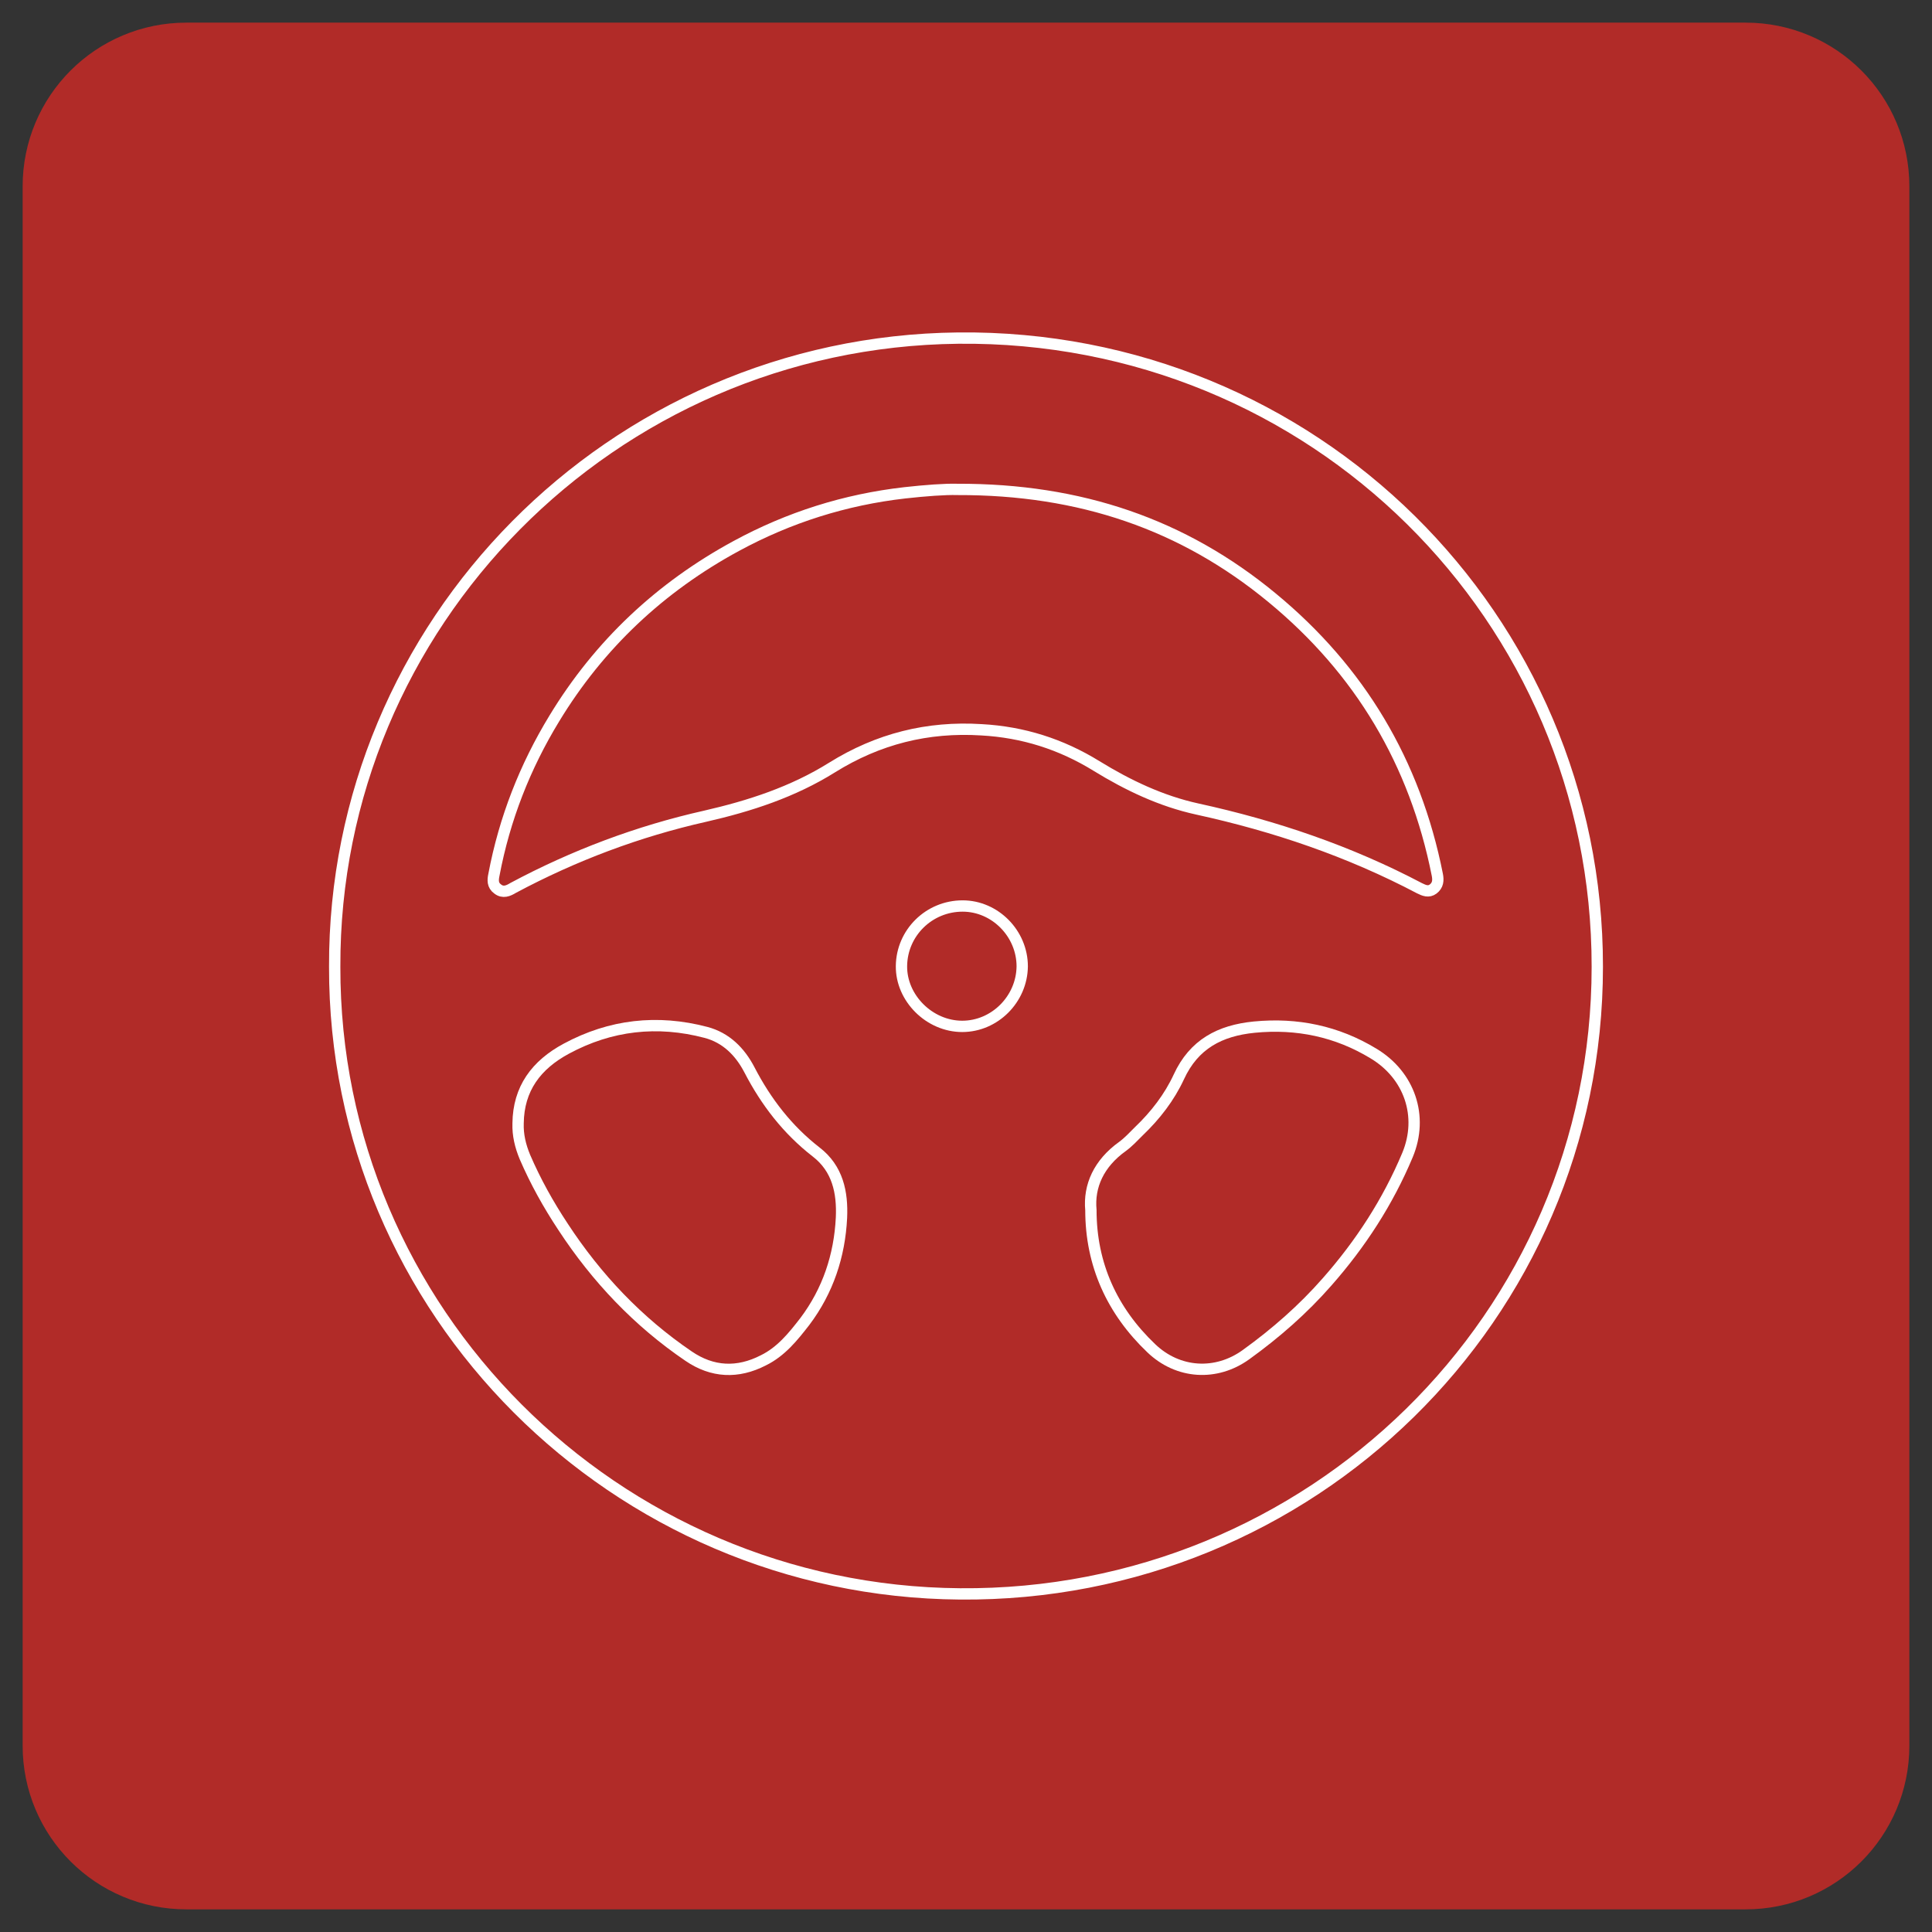 <?xml version="1.0" encoding="utf-8"?>
<!-- Generator: Adobe Illustrator 27.9.0, SVG Export Plug-In . SVG Version: 6.00 Build 0)  -->
<svg version="1.1" id="Layer_1" xmlns="http://www.w3.org/2000/svg" xmlns:xlink="http://www.w3.org/1999/xlink" x="0px" y="0px"
	 viewBox="0 0 512 512" style="enable-background:new 0 0 512 512;" xml:space="preserve">
<rect x="0" y="0" width="512" height="512" fill="#333333" stroke="none"/>
<style type="text/css">
	.st0{fill:#B12B28;}
	.st1{fill:none;stroke:#FFFFFF;stroke-width:3;stroke-miterlimit:10;}
</style>
<path class="st0" d="M462.6,506H49.4C25.4,506,6,486.6,6,462.6V49.4C6,25.4,25.4,6,49.4,6h413.2c24,0,43.4,19.4,43.4,43.4v413.2
	C506,486.6,486.6,506,462.6,506z"/>
<g id="Qf8M5y_00000173857129386240456070000008755695230206448293_">
	<g>
		<path class="st1" d="M88.7,256.2c-0.2,91.3,74.3,165.5,165.7,166.2c92.8,0.8,168.9-73.3,168.9-166.2
			c0.1-92.5-75.3-167.6-169.4-166.6C162.1,90.6,88.4,165.4,88.7,256.2z"/>
		<path class="st1" d="M253.7,129.7c-3.2-0.1-8.5,0.3-13.9,0.9c-15.8,1.8-30.7,6.5-44.7,14.1c-20.1,10.9-36.3,26.1-48.2,45.7
			c-7.8,12.8-13.2,26.6-16,41.4c-0.3,1.4-0.4,2.8,1,3.8c1.4,1.1,2.8,0.5,4.1-0.3c16.1-8.6,33.1-15,50.9-19
			c11.8-2.7,23.2-6.4,33.6-12.9c12.2-7.6,25.3-10.9,39.6-10c11,0.6,21.1,3.8,30.5,9.6c8.3,5.1,17.1,9.3,26.7,11.4
			c20.6,4.5,40.3,11.2,58.9,21c1.2,0.6,2.4,1.1,3.6,0.2c1.3-1,1.4-2.3,1.1-3.8c-5.9-29.7-20.5-54.2-43.8-73.4
			C313.6,139,286.3,129.6,253.7,129.7z"/>
		<path class="st1" d="M289.1,320.7c0,14.4,5.6,26.7,16,36.6c7.1,6.8,17.2,7.4,25.1,1.7c7.9-5.7,15.1-12,21.5-19.3
			c8.9-10.1,16.1-21.2,21.3-33.6c4.3-10.3,0.5-21.2-9-26.9c-9.7-5.9-20.3-8.1-31.6-7c-9.1,0.9-16,4.5-20,13.2
			c-2.5,5.4-6.2,10.2-10.6,14.4c-1.4,1.4-2.8,2.9-4.3,4C291.2,308.3,288.5,314.3,289.1,320.7z"/>
		<path class="st1" d="M137.3,297.7c-0.1,3.1,0.6,6,1.8,8.9c2.8,6.5,6.2,12.6,10.1,18.5c8.9,13.6,19.9,25.2,33.3,34.3
			c6.3,4.3,13,4.6,19.8,1.1c4.7-2.3,7.9-6.3,11-10.3c6.1-8.1,9.2-17.4,9.7-27.5c0.3-6.7-1-13-6.7-17.4c-7.6-5.9-13.3-13.3-17.7-21.8
			c-2.5-4.8-6.2-8.5-11.5-9.9c-12.9-3.4-25.3-2-37,4.3C142.1,282.2,137.4,288.5,137.3,297.7z"/>
		<path class="st1" d="M255.1,240.1c-8.9,0-16.1,7.1-16.2,15.9c-0.1,8.5,7.4,16,16.1,16c8.6,0,15.8-7.2,15.9-15.9
			C270.9,247.4,263.7,240.1,255.1,240.1z"/>
	</g>
</g>
</svg>
